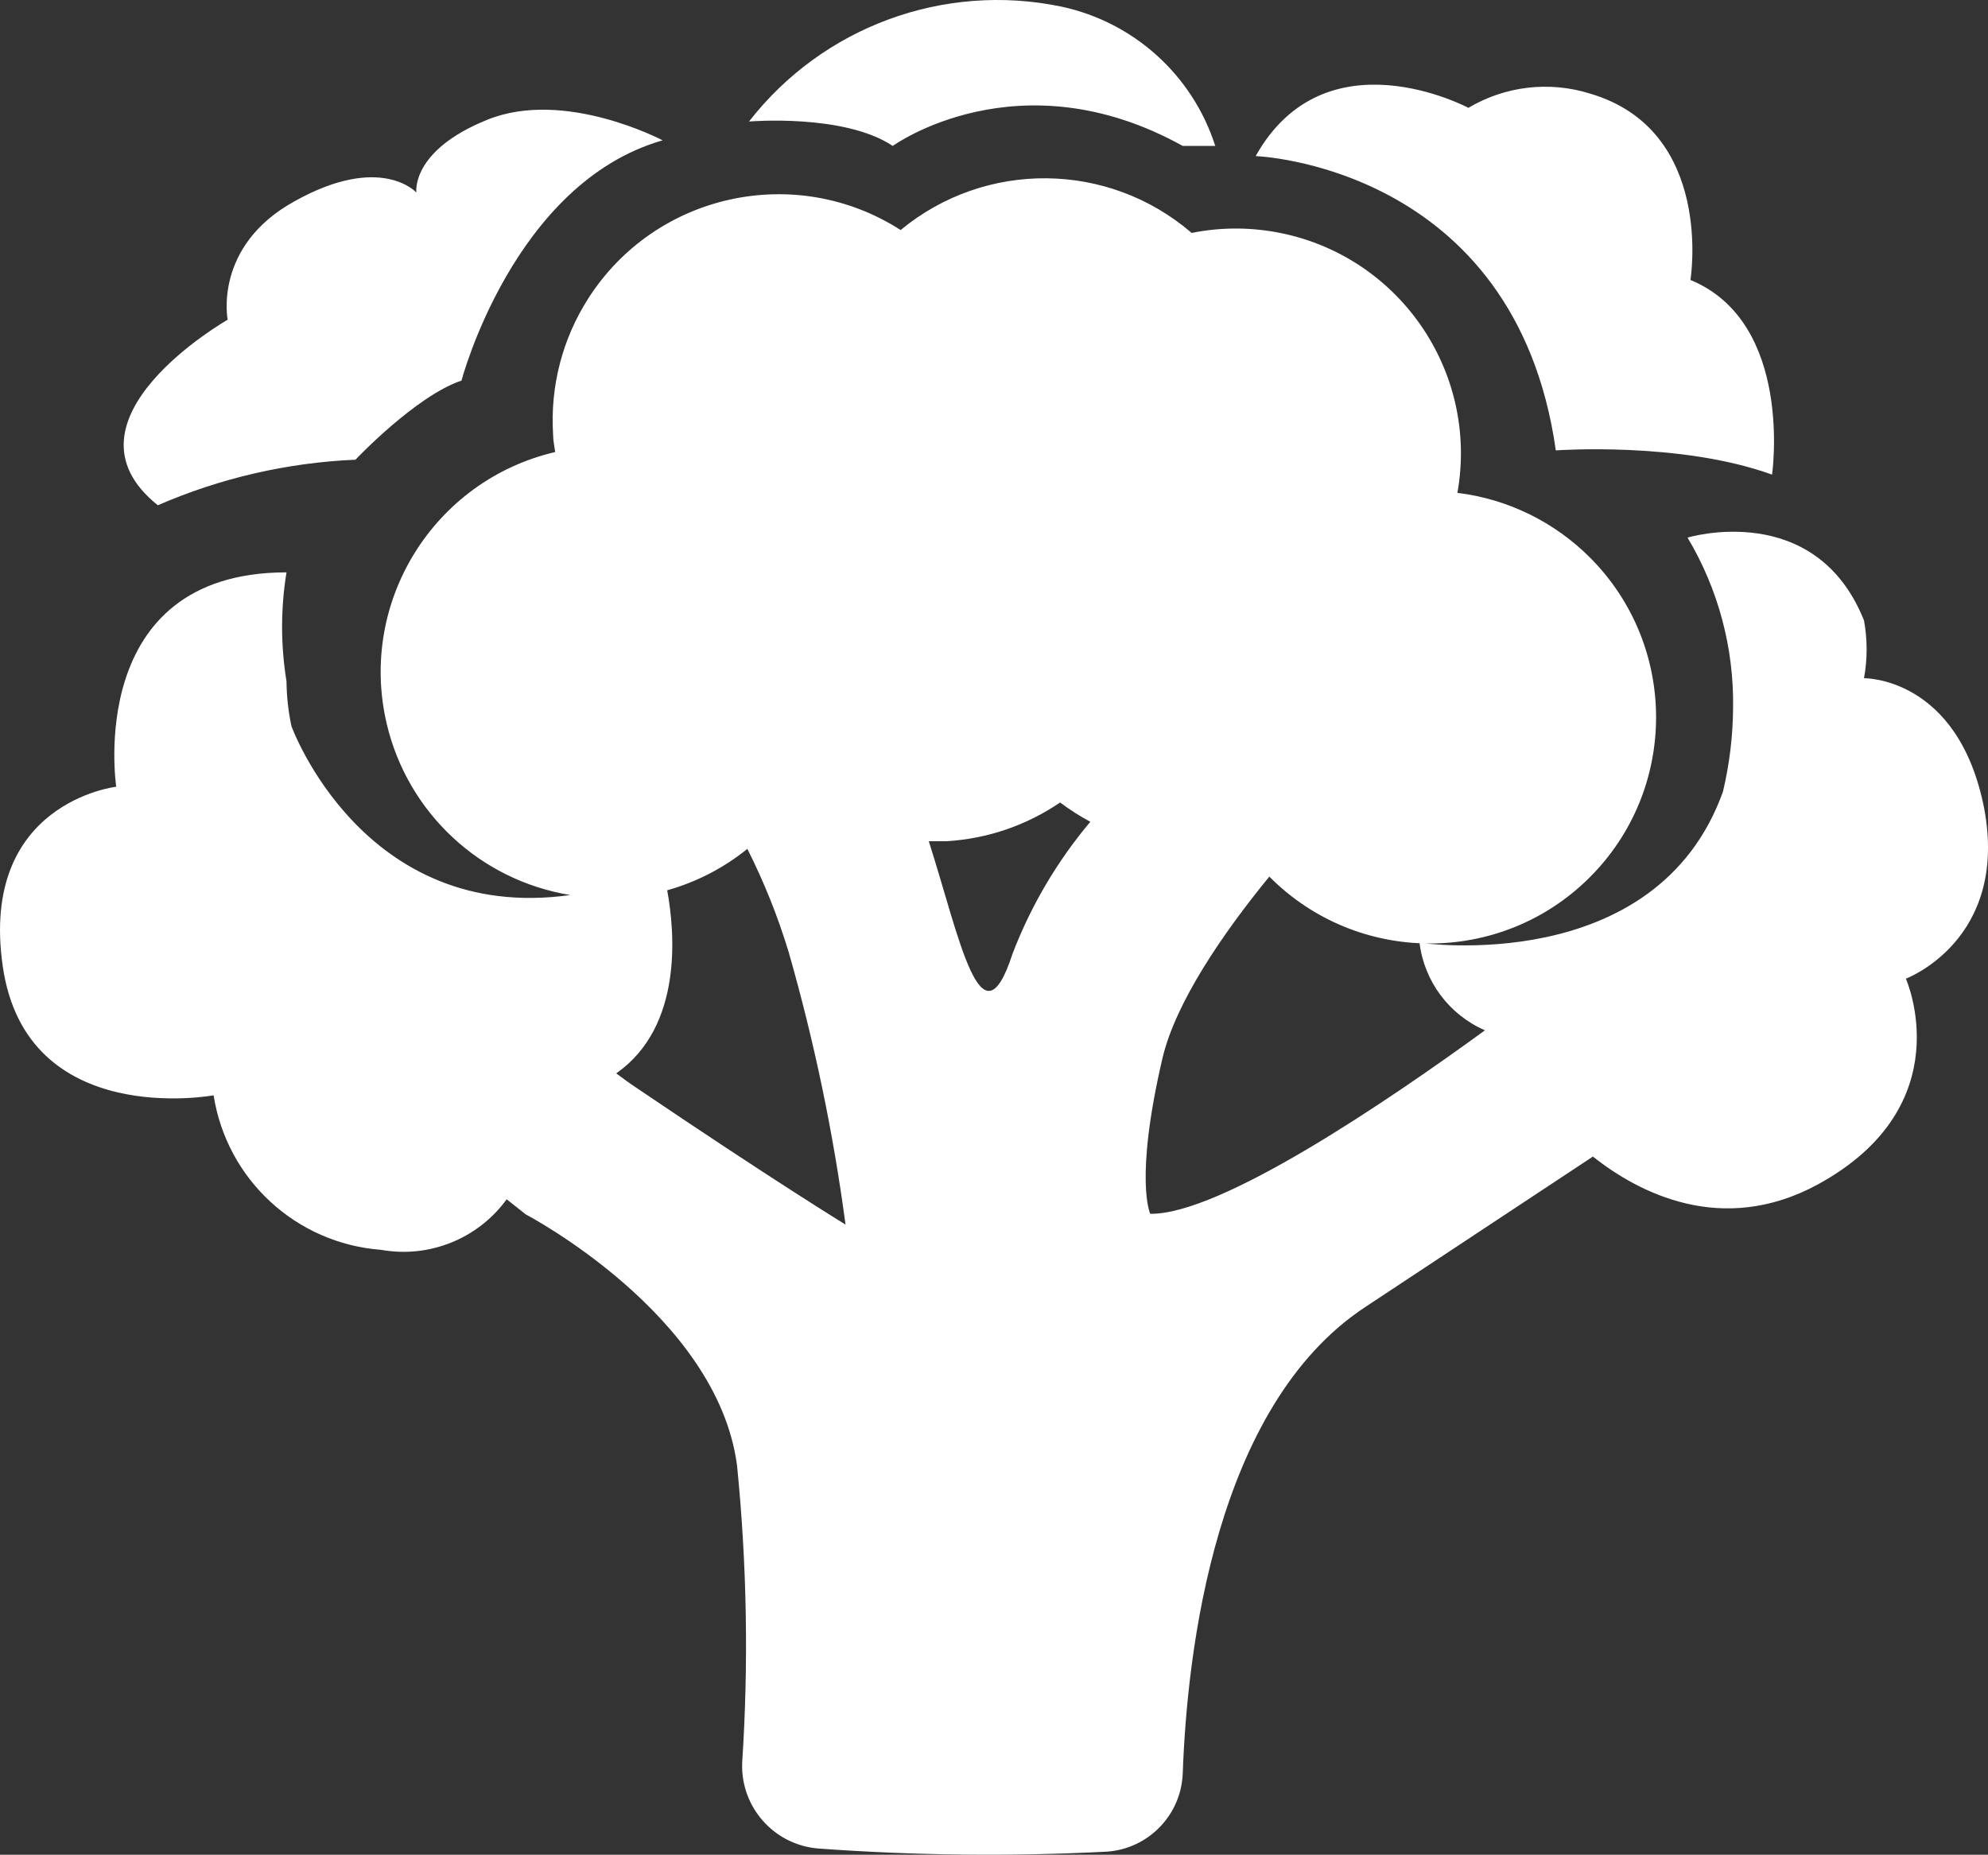 <svg version="1.1" id="图层_1" x="0px" y="0px" width="95.978px" height="89.554px" viewBox="0 0 95.978 89.554" enable-background="new 0 0 95.978 89.554" xml:space="preserve" xmlns="http://www.w3.org/2000/svg" xmlns:xlink="http://www.w3.org/1999/xlink" xmlns:xml="http://www.w3.org/XML/1998/namespace">
  <rect x="0" y="0" width="95.978" height="89.554" fill="#333333" stroke="none"/>
  <path fill="#FFFFFF" d="M95.792,39.027c-1.25-6.36-5.8-6.28-5.8-6.28c0.168-0.922,0.168-1.867,0-2.79c-2.35-5.87-8.52-4-8.52-4
	c1.482,2.482,2.244,5.329,2.199,8.221c-0.009,1.363-0.174,2.723-0.49,4.05l0,0c-3.229,9-14.649,7.29-14.649,7.29
	c0.229,1.87,1.432,3.479,3.16,4.229c-4.64,3.381-12.761,8.91-16.16,8.86c0,0-0.78-1.63,0.59-7.51c0.63-2.681,2.89-6,5.16-8.771
	c4.247,4.281,11.161,4.309,15.442,0.062c4.282-4.248,4.309-11.162,0.062-15.443c-1.728-1.741-3.989-2.85-6.424-3.148
	c1.051-5.904-2.885-11.543-8.79-12.594c-1.338-0.238-2.708-0.224-4.04,0.044c-4.022-3.466-9.959-3.524-14.05-0.14
	c-5.072-3.254-11.82-1.78-15.074,3.292c-1.252,1.952-1.85,4.253-1.706,6.568c0,0.289,0.061,0.569,0.101,0.859
	c-5.867,1.374-9.509,7.244-8.135,13.11c1.007,4.3,4.506,7.568,8.864,8.28c-10,1.399-13.46-8.15-13.46-8.15l0,0
	c-0.153-0.714-0.233-1.44-0.24-2.17c-0.284-1.742-0.284-3.519,0-5.26c-9.79,0-8.22,10.35-8.22,10.35s-6.62,0.76-5.479,8.67
	c1.14,7.91,10.18,6.23,10.18,6.23c0.634,4.061,3.98,7.151,8.08,7.46c2.323,0.417,4.682-0.53,6.069-2.44l0.921,0.73
	c0,0,9.229,4.82,10.199,12.109c0.479,4.771,0.563,9.575,0.25,14.36c-0.087,2.147,1.538,3.979,3.68,4.149
	c4.643,0.339,9.302,0.389,13.95,0.15c2.002-0.151,3.569-1.783,3.64-3.789c0.211-5.841,1.551-17.711,8.801-22.5l11-7.271
	c2.21,1.75,6.23,3.851,10.85,1.351c7-3.82,4.26-9.941,4.26-9.941S96.992,45.397,95.792,39.027z M30.672,52.487
	c-0.32-0.21-0.62-0.439-0.921-0.66c3.24-2.27,2.83-6.84,2.46-8.84c1.412-0.397,2.729-1.078,3.87-2c0.81,1.606,1.479,3.279,2,5
	c1.232,4.308,2.148,8.699,2.74,13.141C40.822,59.127,37.332,56.997,30.672,52.487z M44.841,40.617c0.28,0,0.57,0,0.86,0
	c1.962-0.116,3.856-0.762,5.479-1.87c0.462,0.348,0.95,0.659,1.461,0.931c-1.602,1.901-2.872,4.058-3.76,6.38
	C47.362,50.747,46.322,45.247,44.841,40.617z M10.992,15.437c0,0-0.71-3.55,3.23-5.72c4.17-2.33,5.88-0.421,5.88-0.421
	s-0.29-2.02,3.439-3.52c3.73-1.5,8.45,1,8.45,1c-7.2,2.06-9.71,11.6-9.71,11.6c-2.21,0.74-5.12,3.82-5.12,3.82
	c-3.288,0.142-6.521,0.887-9.54,2.2C2.482,20.287,10.992,15.437,10.992,15.437z M60.622,7.537c3.37-6.02,10.271-2.33,10.271-2.33
	c1.77-1.053,3.904-1.304,5.869-0.689c6.03,1.77,4.851,9,4.851,9c5,2.06,3.94,9.399,3.94,9.399c-4.44-1.609-10.44-1.17-10.44-1.17
	C73.162,7.977,60.622,7.537,60.622,7.537z M36.162,5.867c3.553-4.573,9.399-6.727,15.07-5.55c3.507,0.747,6.346,3.314,7.439,6.729
	h-1.57c-7.93-4.399-14,0-14,0C40.751,5.477,36.162,5.867,36.162,5.867z" class="color c1"/>
</svg>